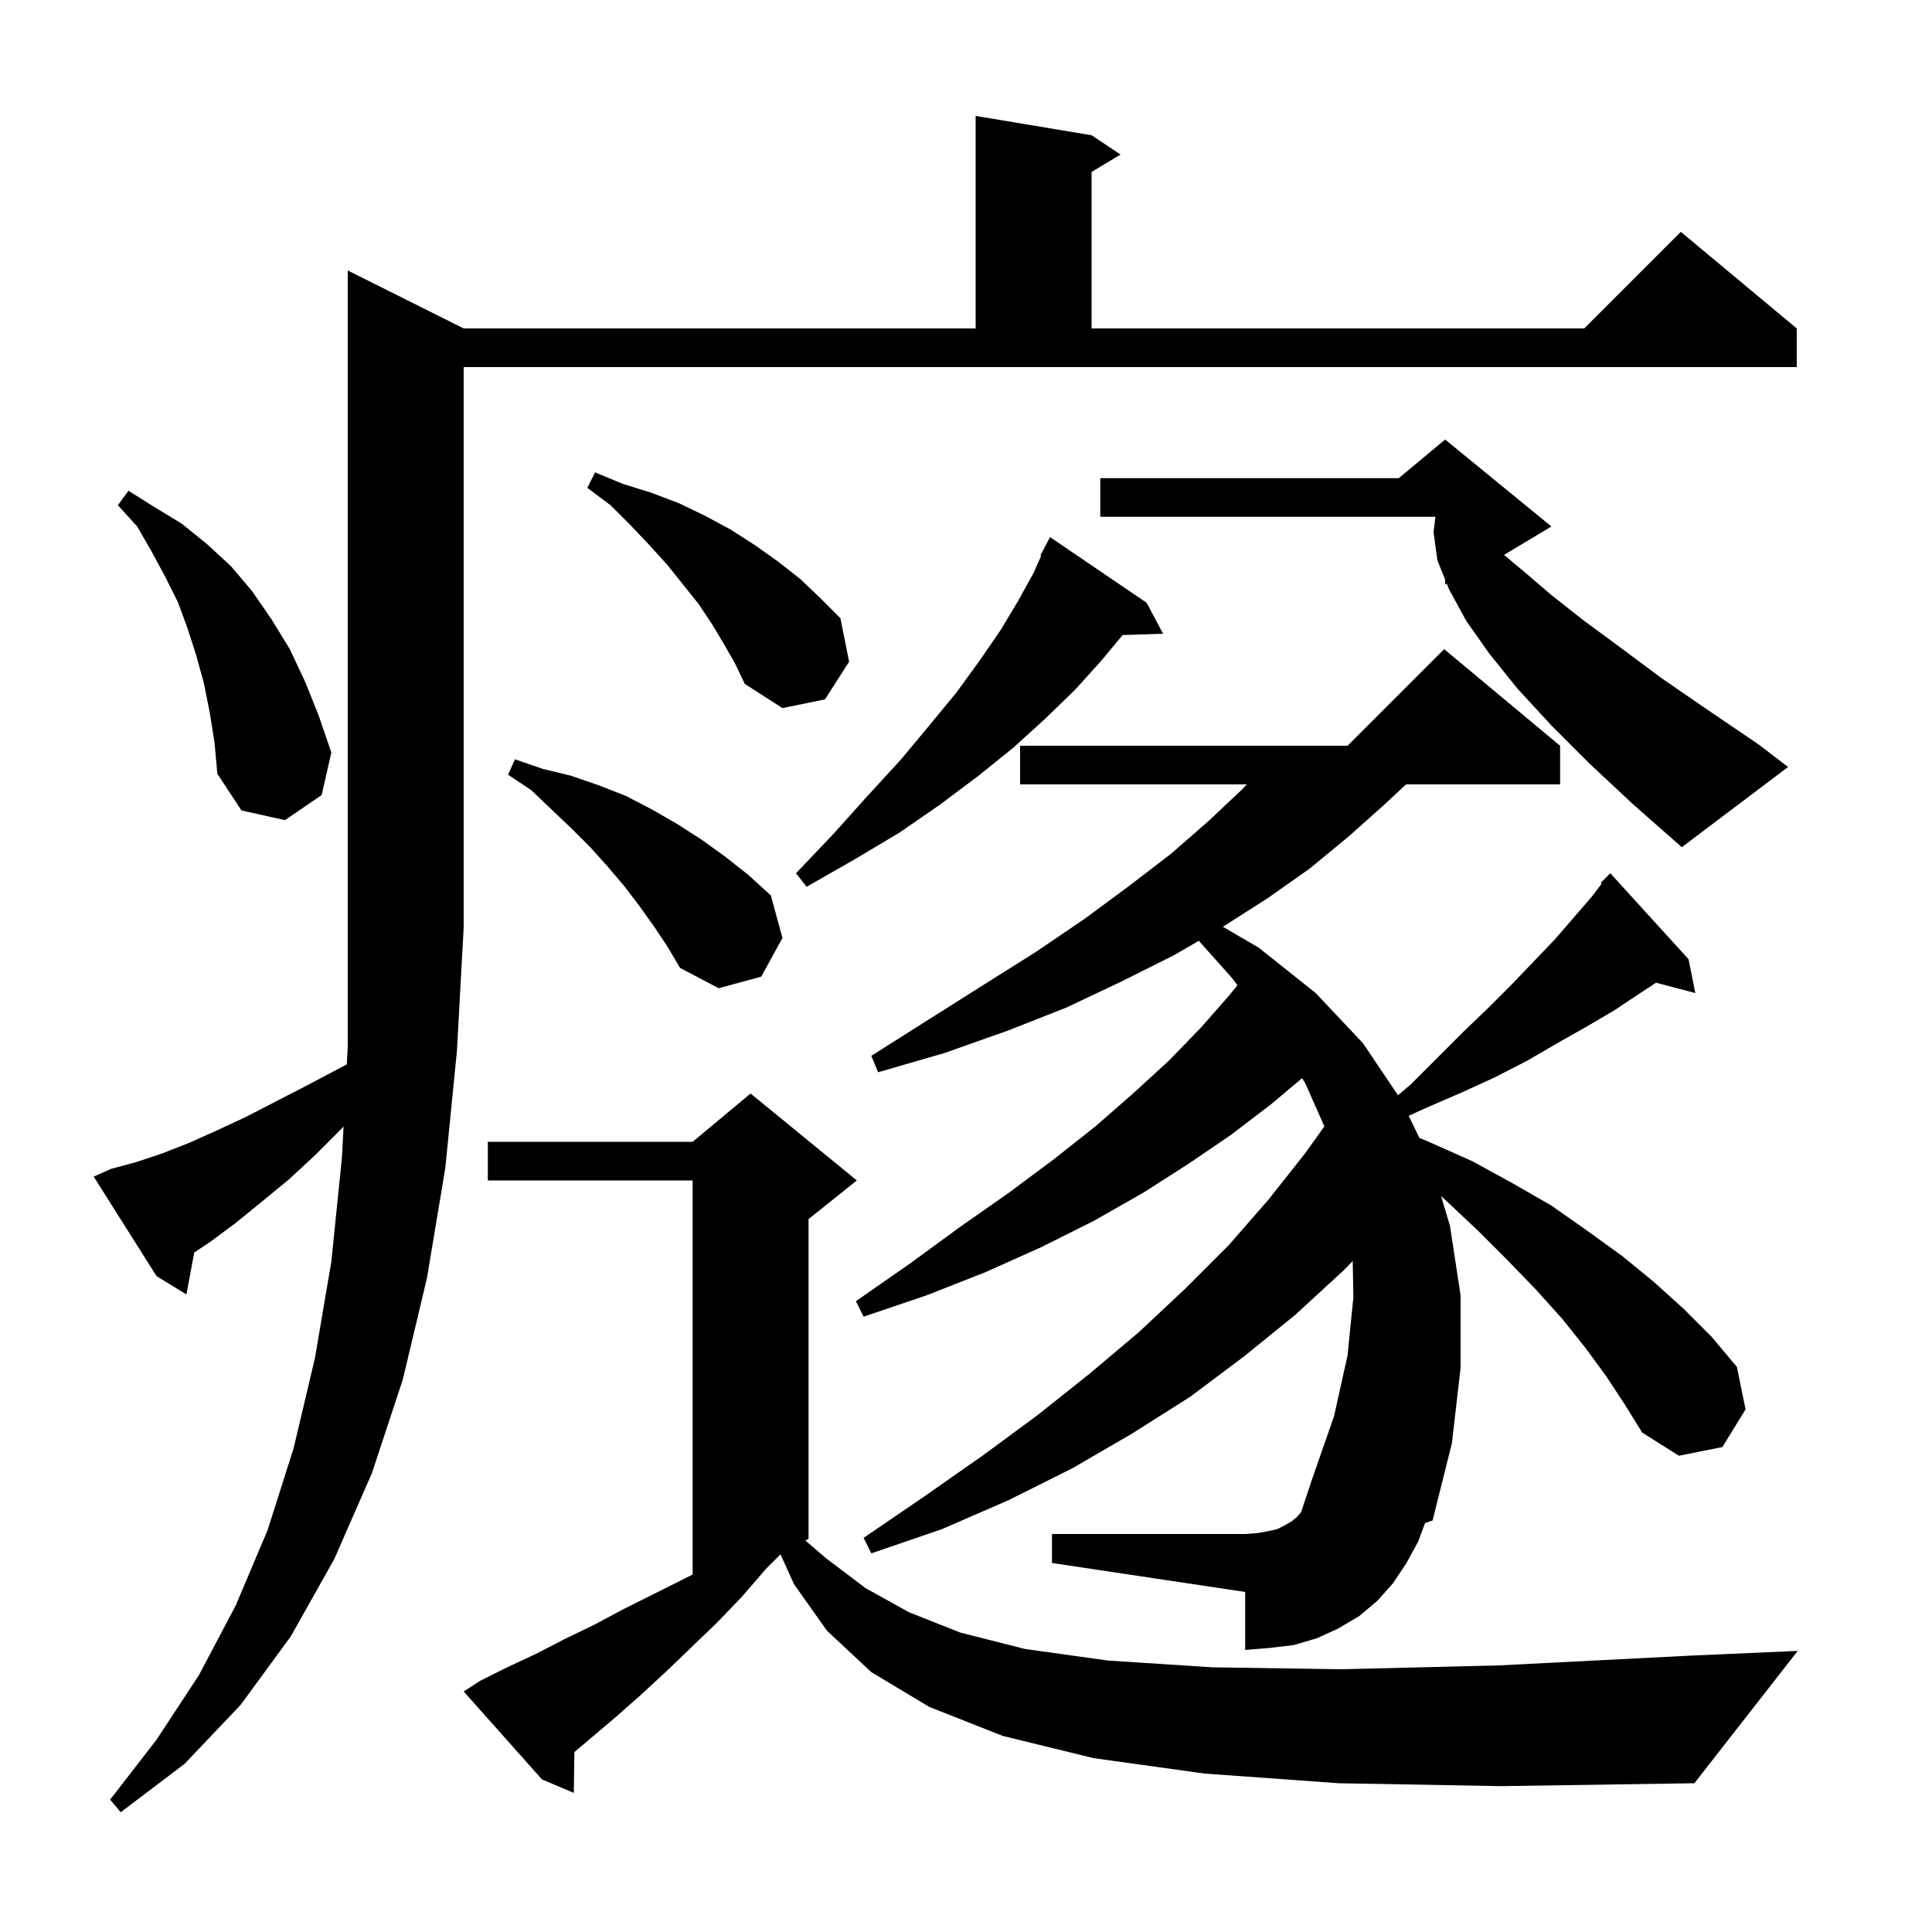 <svg xmlns="http://www.w3.org/2000/svg" xmlns:xlink="http://www.w3.org/1999/xlink" version="1.1" baseProfile="full" viewBox="0 0 200 200" width="200" height="200">
<g fill="black">
<path d="M 11.5 121.0 L 14.1 120.3 L 16.8 119.4 L 19.6 118.3 L 22.5 117.0 L 25.5 115.6 L 28.6 114.0 L 31.9 112.3 L 35.3 110.5 L 35.902 110.182 L 36.0 108.3 L 36.0 28.0 L 48.0 34.0 L 101.0 34.0 L 101.0 12.0 L 113.0 14.0 L 116.0 16.0 L 113.0 17.8 L 113.0 34.0 L 164.0 34.0 L 174.0 24.0 L 186.0 34.0 L 186.0 38.0 L 48.0 38.0 L 48.0 96.0 L 47.3 108.8 L 46.1 120.9 L 44.2 132.3 L 41.7 142.8 L 38.5 152.5 L 34.6 161.4 L 30.1 169.4 L 24.9 176.5 L 19.1 182.6 L 12.5 187.6 L 11.4 186.3 L 16.2 180.1 L 20.6 173.4 L 24.4 166.2 L 27.7 158.4 L 30.4 149.9 L 32.6 140.6 L 34.3 130.6 L 35.4 119.8 L 35.567 116.604 L 35.3 116.9 L 32.6 119.6 L 29.9 122.1 L 27.1 124.4 L 24.4 126.6 L 21.7 128.6 L 20.105 129.663 L 19.3 134.0 L 16.2 132.1 L 9.7 121.8 Z M 138.6 184.6 L 124.7 183.6 L 113.2 182.0 L 103.8 179.7 L 96.2 176.7 L 90.2 173.1 L 85.6 168.8 L 82.2 164.0 L 80.797 160.903 L 79.3 162.4 L 76.8 165.3 L 74.2 168.0 L 69.0 173.0 L 66.4 175.4 L 63.8 177.7 L 59.459 181.373 L 59.4 185.6 L 56.1 184.2 L 48.0 175.1 L 49.7 174.0 L 52.5 172.6 L 55.5 171.2 L 58.4 169.7 L 61.5 168.2 L 64.5 166.6 L 70.9 163.4 L 71.7 162.988 L 71.7 122.2 L 50.5 122.2 L 50.5 118.2 L 71.7 118.2 L 77.7 113.2 L 88.7 122.2 L 83.7 126.2 L 83.7 159.3 L 83.363 159.468 L 85.5 161.3 L 89.6 164.4 L 94.1 166.9 L 99.4 169.0 L 106.1 170.7 L 114.7 171.9 L 125.5 172.6 L 138.9 172.8 L 155.2 172.4 L 174.8 171.4 L 186.1 170.9 L 175.4 184.6 L 155.4 184.9 Z M 166.3 142.5 L 164.1 139.5 L 161.7 136.5 L 159.0 133.5 L 156.1 130.5 L 153.0 127.4 L 149.6 124.2 L 149.179 123.815 L 150.1 126.9 L 151.2 134.1 L 151.2 141.6 L 150.3 149.4 L 148.3 157.4 L 147.525 157.667 L 146.8 159.6 L 145.6 161.8 L 144.2 163.9 L 142.6 165.7 L 140.7 167.3 L 138.5 168.6 L 136.3 169.6 L 133.9 170.3 L 131.4 170.6 L 128.9 170.8 L 128.9 164.8 L 108.9 161.8 L 108.9 158.8 L 128.9 158.8 L 130.2 158.7 L 131.3 158.5 L 132.2 158.3 L 133.0 157.9 L 133.7 157.5 L 134.3 157.0 L 134.689 156.533 L 135.8 153.2 L 138.1 146.6 L 139.5 140.3 L 140.1 134.3 L 140.034 130.546 L 139.1 131.5 L 134.1 136.1 L 128.8 140.4 L 123.2 144.6 L 117.2 148.4 L 111.0 152.0 L 104.4 155.3 L 97.5 158.3 L 90.2 160.8 L 89.4 159.2 L 95.7 154.9 L 101.7 150.7 L 107.4 146.5 L 112.8 142.2 L 117.9 137.9 L 122.7 133.4 L 127.2 128.9 L 131.3 124.2 L 135.1 119.4 L 137.1 116.6 L 135.1 112.1 L 134.792 111.612 L 131.6 114.3 L 127.4 117.5 L 123.0 120.5 L 118.3 123.5 L 113.2 126.4 L 107.8 129.1 L 102.0 131.7 L 95.9 134.1 L 89.4 136.3 L 88.6 134.7 L 94.2 130.8 L 99.4 127.0 L 104.4 123.5 L 109.1 120.0 L 113.4 116.6 L 117.4 113.1 L 121.0 109.8 L 124.3 106.4 L 127.2 103.1 L 128.103 101.989 L 127.5 101.2 L 124.1 97.392 L 121.5 98.9 L 116.1 101.6 L 110.4 104.3 L 104.3 106.7 L 97.8 109.0 L 90.9 111.0 L 90.2 109.3 L 96.2 105.5 L 101.9 101.9 L 107.3 98.5 L 112.3 95.1 L 116.9 91.7 L 121.2 88.4 L 125.1 85.0 L 128.6 81.7 L 129.06 81.2 L 105.6 81.2 L 105.6 77.2 L 139.5 77.2 L 149.5 67.2 L 161.5 77.2 L 161.5 81.2 L 145.554 81.2 L 143.3 83.3 L 139.6 86.6 L 135.6 89.9 L 131.2 93.0 L 126.592 95.941 L 130.3 98.1 L 136.2 102.8 L 141.1 108.0 L 144.716 113.377 L 146.0 112.3 L 151.5 106.8 L 154.1 104.3 L 156.5 101.9 L 158.8 99.5 L 161.0 97.2 L 164.8 92.8 L 165.8 91.487 L 165.7 91.4 L 166.7 90.4 L 174.8 99.3 L 175.5 102.8 L 171.436 101.73 L 169.8 102.8 L 167.1 104.6 L 164.2 106.3 L 161.2 108.0 L 158.1 109.8 L 154.8 111.5 L 151.3 113.1 L 147.6 114.7 L 145.83 115.513 L 146.932 117.788 L 147.9 118.2 L 152.4 120.2 L 156.6 122.5 L 160.6 124.8 L 164.3 127.4 L 167.9 130.0 L 171.2 132.7 L 174.3 135.5 L 177.2 138.4 L 179.8 141.5 L 180.7 145.9 L 178.3 149.8 L 173.8 150.7 L 170.0 148.3 L 168.2 145.4 Z M 67.7 95.9 L 66.2 93.8 L 64.6 91.7 L 62.9 89.7 L 61.1 87.7 L 59.2 85.8 L 55.0 81.8 L 52.6 80.2 L 53.3 78.6 L 56.2 79.6 L 59.1 80.3 L 62.0 81.3 L 64.8 82.4 L 67.5 83.8 L 70.1 85.3 L 72.6 86.9 L 75.1 88.7 L 77.5 90.6 L 79.8 92.7 L 81.0 97.1 L 78.8 101.1 L 74.4 102.3 L 70.4 100.2 L 69.1 98.0 Z M 118.7 62.4 L 120.4 65.6 L 116.215 65.742 L 114.0 68.4 L 111.3 71.4 L 108.2 74.4 L 104.9 77.4 L 101.3 80.3 L 97.3 83.3 L 93.1 86.2 L 88.4 89.0 L 83.5 91.8 L 82.4 90.4 L 86.3 86.3 L 89.8 82.4 L 93.2 78.7 L 96.2 75.1 L 99.0 71.7 L 101.4 68.4 L 103.6 65.2 L 105.4 62.2 L 107.0 59.3 L 107.783 57.537 L 107.7 57.5 L 108.7 55.6 Z M 164.6 79.1 L 160.6 75.1 L 157.1 71.3 L 154.2 67.7 L 151.8 64.3 L 150.0 61.0 L 149.767 60.417 L 149.6 60.5 L 149.6 60.0 L 148.8 58.0 L 148.4 55.1 L 148.592 53.5 L 113.9 53.5 L 113.9 49.5 L 144.8 49.5 L 149.6 45.5 L 160.6 54.5 L 155.693 57.444 L 157.8 59.2 L 160.6 61.6 L 163.9 64.2 L 167.7 67.0 L 172.0 70.2 L 176.8 73.5 L 182.1 77.1 L 185.1 79.4 L 174.1 87.7 L 169.1 83.3 Z M 21.7 73.7 L 21.1 70.7 L 20.3 67.8 L 19.4 65.0 L 18.4 62.3 L 17.1 59.7 L 15.7 57.1 L 14.2 54.5 L 12.2 52.3 L 13.3 50.8 L 16.0 52.5 L 18.8 54.2 L 21.4 56.3 L 23.9 58.6 L 26.1 61.2 L 28.1 64.1 L 30.0 67.2 L 31.6 70.6 L 33.0 74.1 L 34.3 77.9 L 33.3 82.3 L 29.5 84.9 L 25.0 83.9 L 22.5 80.1 L 22.2 76.8 Z M 74.9 66.6 L 73.7 64.6 L 72.3 62.5 L 69.1 58.5 L 67.2 56.4 L 65.3 54.4 L 63.2 52.3 L 60.8 50.5 L 61.6 48.9 L 64.5 50.1 L 67.4 51.0 L 70.3 52.1 L 73.0 53.4 L 75.6 54.8 L 78.1 56.4 L 80.5 58.1 L 82.8 59.9 L 84.9 61.9 L 87.0 64.0 L 87.9 68.5 L 85.4 72.4 L 81.0 73.3 L 77.1 70.8 L 76.1 68.7 Z " />
</g>
</svg>

